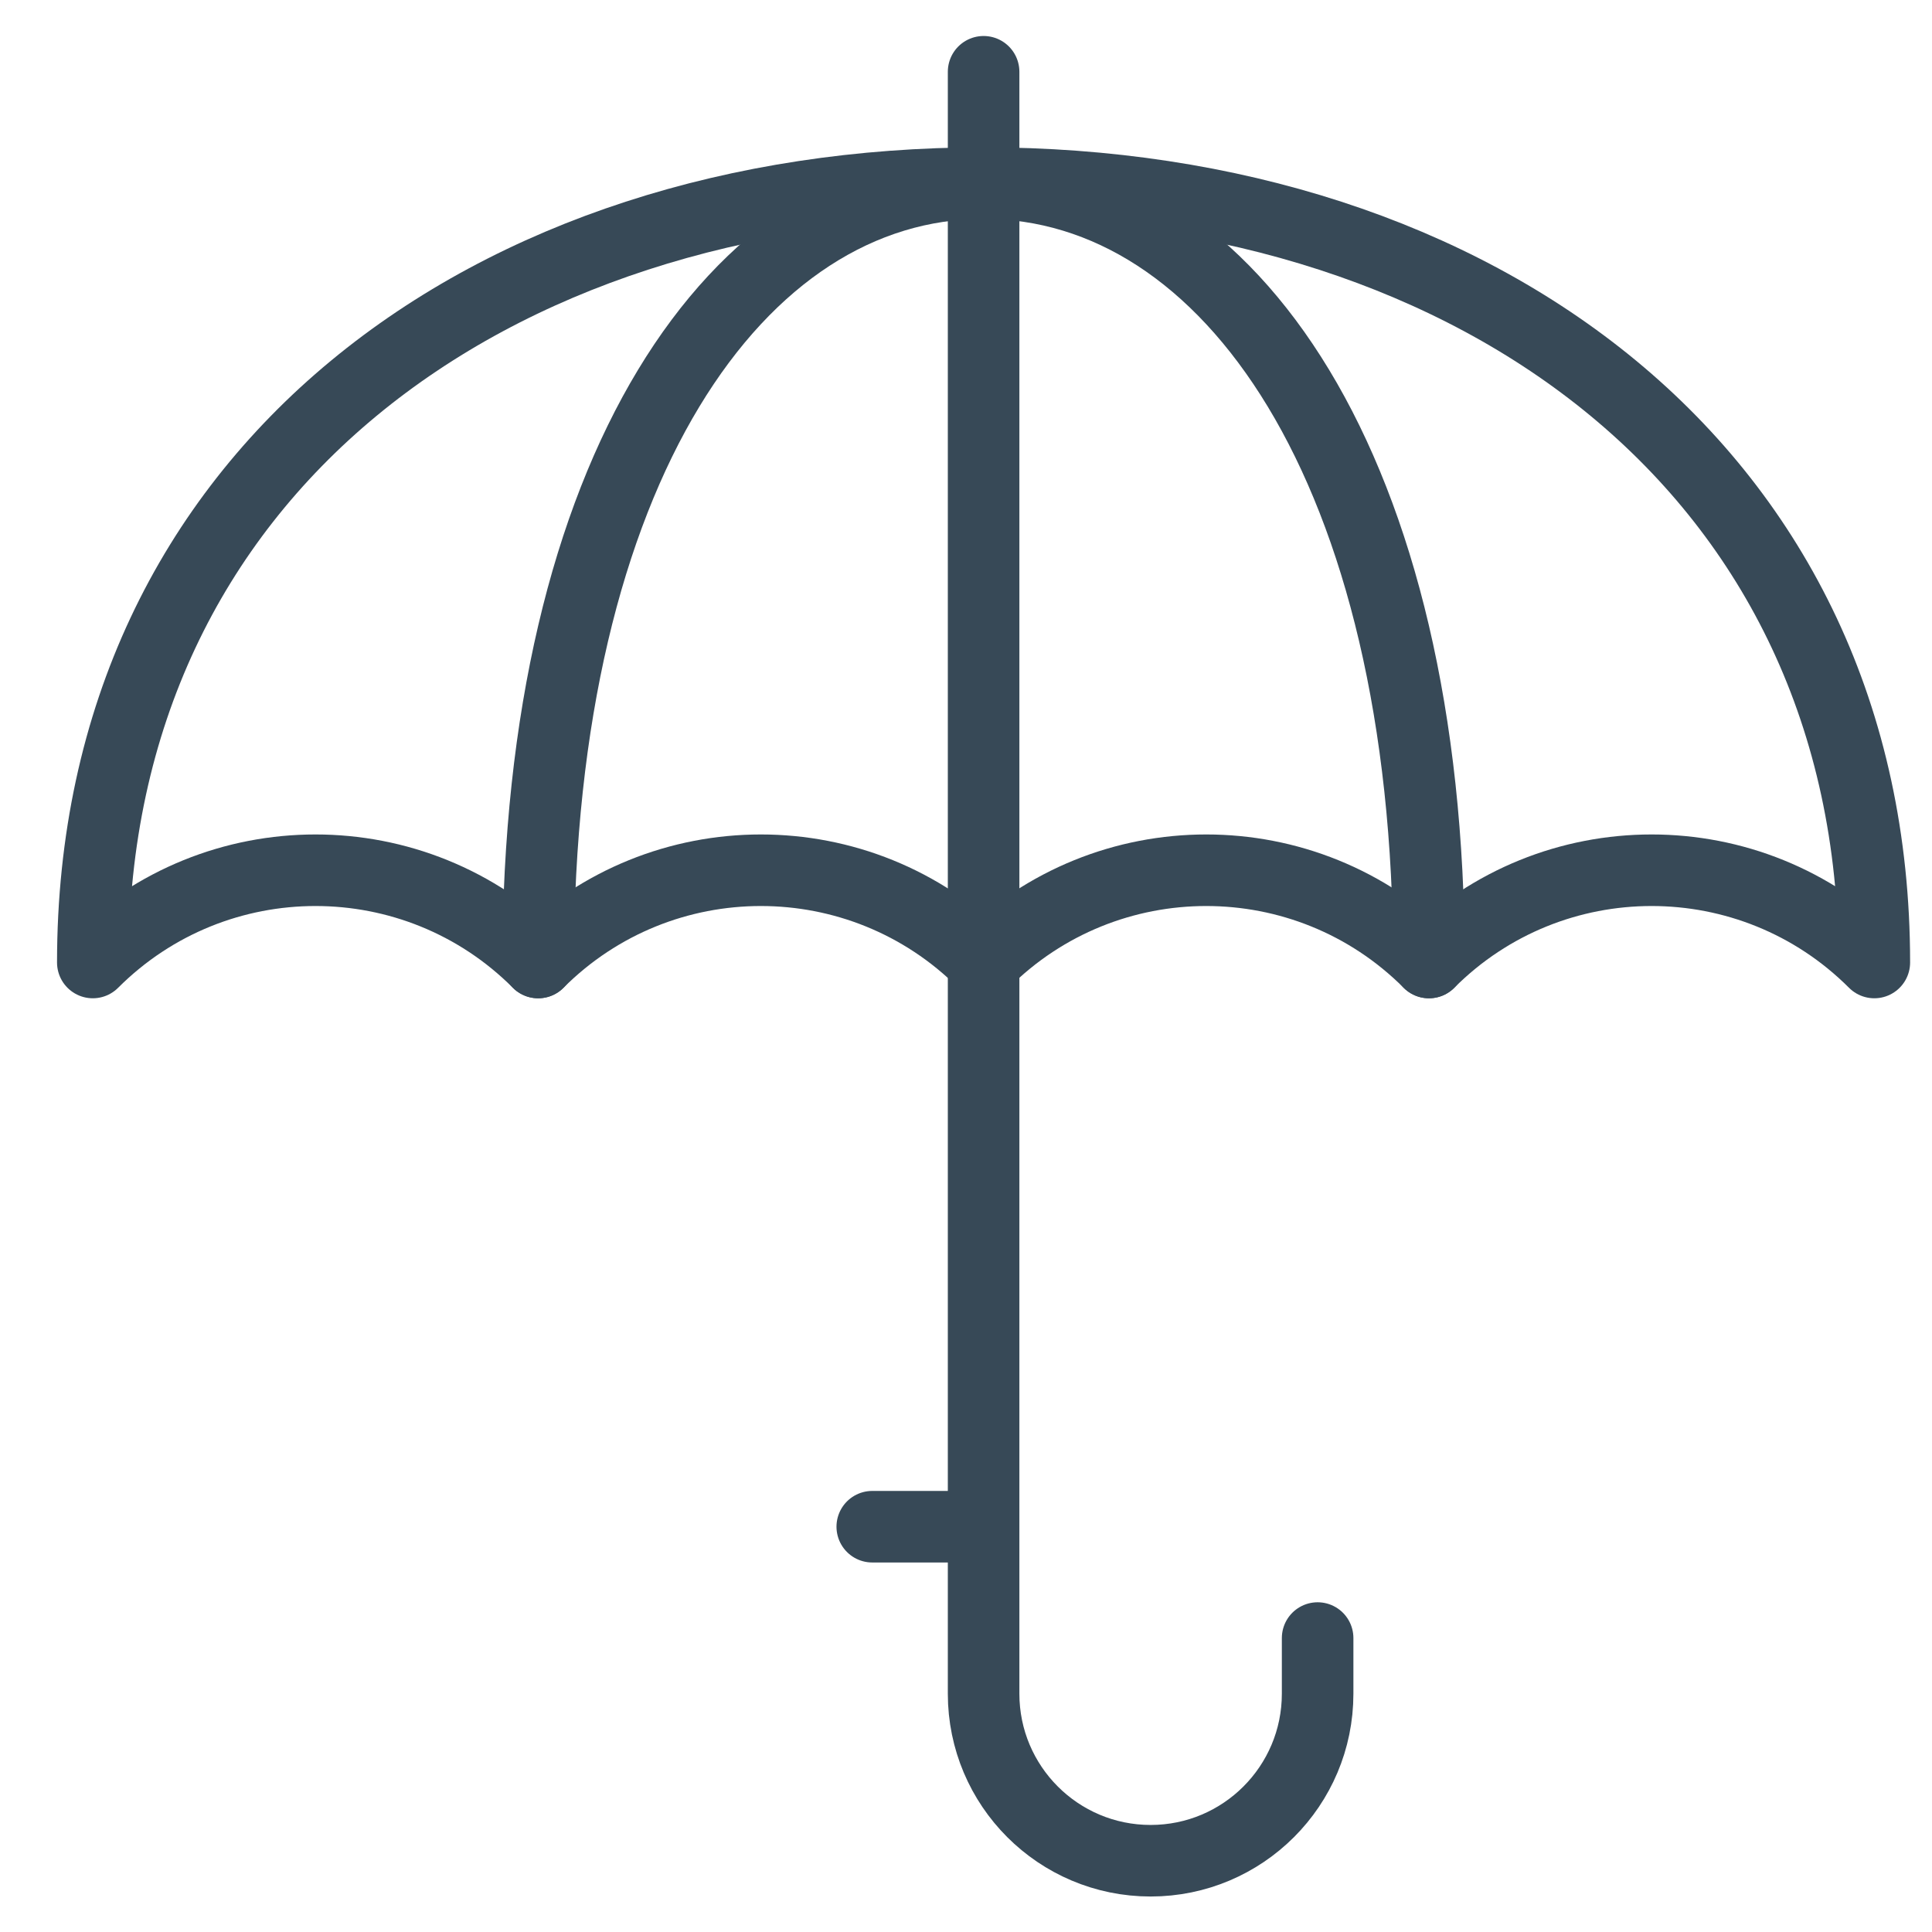 <svg width="27" height="27" viewBox="0 0 27 27" fill="none" xmlns="http://www.w3.org/2000/svg">
<path d="M26.194 13.451C24.475 11.732 21.688 11.732 19.97 13.451C18.251 11.732 15.464 11.732 13.745 13.451C12.027 11.732 9.24 11.732 7.521 13.451C5.803 11.732 3.016 11.732 1.297 13.451C1.297 6.576 6.871 2.559 13.745 2.559C20.62 2.559 26.194 6.576 26.194 13.451Z" stroke="#374957" stroke-miterlimit="10" stroke-linecap="round" stroke-linejoin="round"/>
<path d="M13.746 1.003V13.451" stroke="#374957" stroke-miterlimit="10" stroke-linecap="round" stroke-linejoin="round"/>
<path d="M13.746 13.452V23.67C13.746 24.959 14.791 26.004 16.08 26.004C17.369 26.004 18.414 24.959 18.414 23.67V22.892" stroke="#374957" stroke-miterlimit="10" stroke-linecap="round" stroke-linejoin="round"/>
<path d="M12.19 21.336H13.745" stroke="#374957" stroke-miterlimit="10" stroke-linecap="round" stroke-linejoin="round"/>
<path d="M7.521 13.451C7.521 6.576 10.308 2.559 13.746 2.559C17.183 2.559 19.97 6.576 19.97 13.451" stroke="#374957" stroke-miterlimit="10" stroke-linecap="round" stroke-linejoin="round"/>
</svg>
